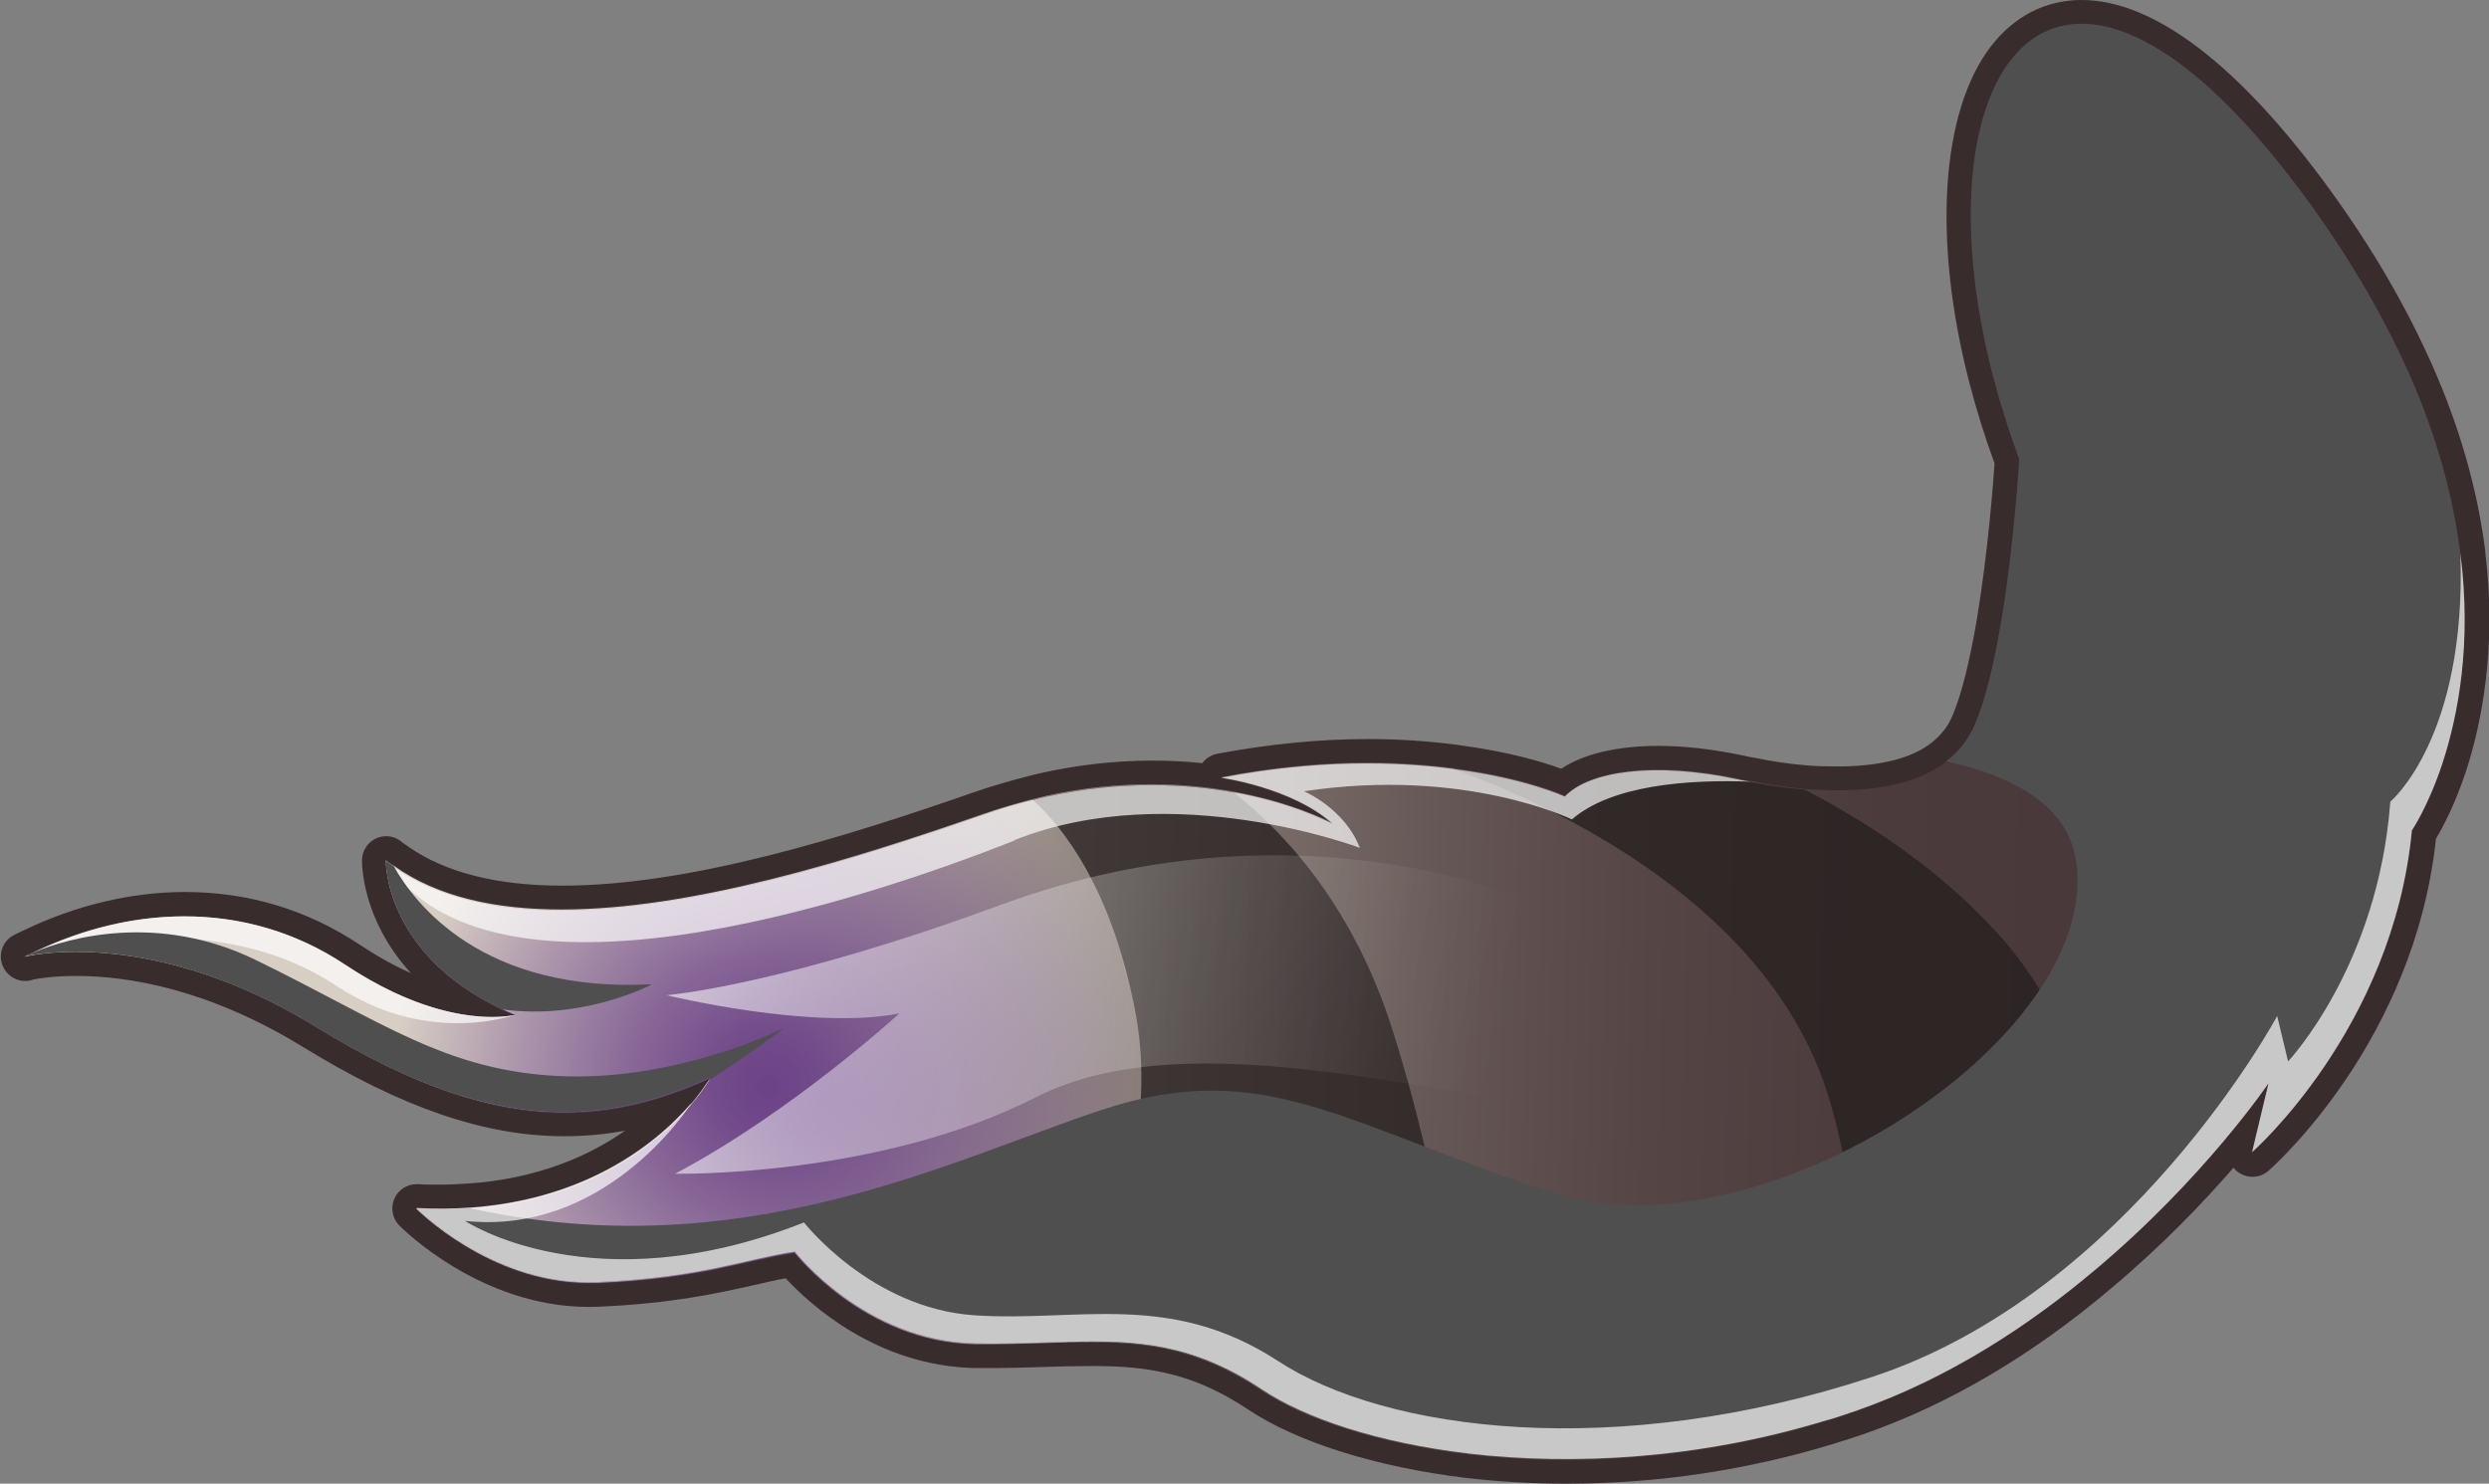 <?xml version="1.0" encoding="UTF-8"?>
<svg xmlns="http://www.w3.org/2000/svg" xmlns:xlink="http://www.w3.org/1999/xlink" viewBox="0 0 98.11 58.5">
  <rect x="0" y="0" width="98.11" height="58.5" fill="#808080" stroke="none"/>
  <defs>
    <style>
      .cls-1 {
        fill: #fff;
      }

      .cls-1, .cls-2, .cls-3 {
        mix-blend-mode: overlay;
      }

      .cls-4 {
        fill: url(#radial-gradient);
      }

      .cls-5 {
        fill: url(#linear-gradient);
      }

      .cls-6 {
        isolation: isolate;
      }

      .cls-2 {
        fill: url(#linear-gradient-2);
      }

      .cls-7 {
        fill: #241e1e;
      }

      .cls-8 {
        opacity: .75;
      }

      .cls-9 {
        opacity: .69;
      }

      .cls-3 {
        fill: #4f4f4f;
      }

      .cls-10 {
        fill: #382c2c;
      }
    </style>
    <linearGradient id="linear-gradient" x1="790.5" y1="-651.25" x2="791.48" y2="-707.14" gradientTransform="translate(770.26 -731.53) rotate(92.52) scale(1 -1)" gradientUnits="userSpaceOnUse">
      <stop offset="0" stop-color="#483839"/>
      <stop offset=".19" stop-color="#4b3b3c"/>
      <stop offset=".35" stop-color="#554545"/>
      <stop offset=".5" stop-color="#655755"/>
      <stop offset=".65" stop-color="#7d706c"/>
      <stop offset=".79" stop-color="#9b908a"/>
      <stop offset=".93" stop-color="#c0b6ad"/>
      <stop offset="1" stop-color="#d8cfc4"/>
    </linearGradient>
    <radialGradient id="radial-gradient" cx="806.16" cy="-705.26" fx="806.16" fy="-705.26" r="14.73" gradientTransform="translate(770.26 -731.53) rotate(92.52) scale(1 -1)" gradientUnits="userSpaceOnUse">
      <stop offset="0" stop-color="#6b4287"/>
      <stop offset=".14" stop-color="#6b4287" stop-opacity=".93"/>
      <stop offset=".37" stop-color="#6b4287" stop-opacity=".73"/>
      <stop offset=".68" stop-color="#6b4287" stop-opacity=".4"/>
      <stop offset="1" stop-color="#6b4287" stop-opacity="0"/>
    </radialGradient>
    <linearGradient id="linear-gradient-2" x1="798.8" y1="-724.48" x2="805.57" y2="-676.99" gradientTransform="translate(770.26 -731.53) rotate(92.52) scale(1 -1)" gradientUnits="userSpaceOnUse">
      <stop offset="0" stop-color="#fff"/>
      <stop offset=".11" stop-color="#fff" stop-opacity=".86"/>
      <stop offset=".36" stop-color="#fff" stop-opacity=".56"/>
      <stop offset=".58" stop-color="#fff" stop-opacity=".32"/>
      <stop offset=".77" stop-color="#fff" stop-opacity=".15"/>
      <stop offset=".91" stop-color="#fff" stop-opacity=".04"/>
      <stop offset="1" stop-color="#fff" stop-opacity="0"/>
    </linearGradient>
  </defs>
  <g class="cls-6">
    <g id="Layer_2" data-name="Layer 2">
      <g id="Layer_1-2" data-name="Layer 1">
        <g>
          <g>
            <path class="cls-5" d="M61.71,58.02c-1.32,0-2.64-.08-3.91-.22-3.45-.42-6.5-1.37-8.37-2.62-2.23-1.49-4.16-1.79-6.37-1.79-.29,0-.59,0-.89.01,0,0-.82.02-1.18.03-.62.02-1.26.04-1.93.04-.21,0-.43,0-.65,0-3.96-.08-6.59-2.77-7.29-3.58-.49.08-.98.19-1.54.32-1.4.32-3.15.72-6,.84-.13,0-.27,0-.4,0-4.06,0-7.01-2.95-7.13-3.07-.14-.14-.18-.35-.09-.53.08-.17.25-.28.44-.28,0,0,.02,0,.03,0,.3.02.6.03.89.03.37,0,.73-.01,1.08-.04,4.25-.27,6.82-2.2,8.13-3.57-1.47.5-2.87.75-4.31.75-3.03,0-6.22-1.09-10.03-3.44-3.88-2.38-7.15-2.88-9.2-2.88-.87,0-1.47.09-1.75.14-.07,0-.11.02-.14.03-.04.01-.09.02-.13.02-.19,0-.36-.11-.44-.29-.1-.22,0-.48.2-.6.13-.07.26-.13.4-.2,0,0,.01,0,.01,0,1.98-.96,4.1-1.46,6.14-1.46,2.4,0,4.63.67,6.62,2,1.83,1.22,3.35,1.7,4.42,1.88-3.63-2.32-3.59-5.47-3.58-5.62,0-.19.12-.35.29-.43.06-.03.13-.04.19-.04.11,0,.23.04.32.12.07.06.14.11.21.15.04.02.07.04.1.07,1.54,1.07,3.66,1.61,6.31,1.61,5.05,0,11.15-1.89,16.46-3.74.67-.23,1.33-.43,1.98-.59.15-.04.3-.07.45-.11l.13-.03c1.42-.31,2.84-.47,4.24-.47.75,0,1.51.04,2.26.13.02-.2.18-.37.39-.41,1.98-.38,3.96-.57,5.86-.57,1.18,0,2.35.07,3.47.22.03,0,.06.01.09.02,2.14.29,3.54.76,4.12.99.78-.62,2.09-.96,3.76-.96,1.01,0,2.11.12,3.26.37.15.04.3.06.45.09.68.14,1.38.25,2.13.31.39.03.77.05,1.16.05h.28c1.68-.04,2.95-.38,3.79-1.03.45-.35.78-.77.99-1.28.37-.87.71-2.19,1-3.93.46-2.75.66-5.68.7-6.25-.38-1.04-.72-2.13-1.01-3.22-1.42-5.49-1.12-10.42.78-12.88.82-1.06,1.92-1.62,3.18-1.62,2.69,0,5.94,2.53,9.4,7.3,1.6,2.21,2.93,4.49,3.95,6.77,1.07,2.41,1.76,4.83,2.06,7.2.47,3.74-.13,6.68-.72,8.49-.48,1.46-1.01,2.37-1.2,2.67-.8,7.84-6.22,12.68-6.45,12.88-.09.08-.2.12-.32.12-.09,0-.17-.02-.25-.07-.18-.11-.27-.32-.22-.52l.12-.51c-1.18,1.44-3.07,3.55-5.56,5.64-3.06,2.59-6.26,4.47-9.5,5.61-.43.15-.81.28-1.18.39-.02,0-.04,0-.05.01-3.37,1.03-6.87,1.55-10.42,1.55h0Z"/>
            <path class="cls-10" d="M82.05.96c2.29,0,5.37,2.08,9.01,7.1,1.71,2.36,2.97,4.6,3.9,6.69,1.15,2.59,1.75,4.96,2.02,7.07h0c.45,3.58-.09,6.4-.7,8.28-.57,1.73-1.21,2.66-1.21,2.66-.74,7.81-6.3,12.69-6.3,12.69l.65-2.72s-2.54,3.75-6.86,7.38c-2.55,2.15-5.72,4.25-9.35,5.52-.39.13-.77.27-1.16.38h0c-3.57,1.1-7.1,1.55-10.33,1.55-1.35,0-2.64-.08-3.86-.22-3.53-.43-6.43-1.38-8.16-2.54-2.38-1.59-4.41-1.88-6.63-1.88-.3,0-.6,0-.9.01,0,0,0,0-.01,0-.03,0-.06,0-.09,0,0,0,0,0-.01,0-.94.02-1.92.07-2.99.07-.21,0-.42,0-.64,0-4.39-.09-7.11-3.62-7.11-3.62-1.91.28-3.66,1.02-7.75,1.2-.13,0-.25,0-.38,0-3.91,0-6.79-2.93-6.79-2.93.31.02.62.03.92.03.38,0,.75-.01,1.12-.04,4.89-.32,7.63-2.74,8.83-4.15t.01-.02h.01c.33-.41.54-.72.64-.87.05-.08.08-.12.08-.12-1.91.87-3.77,1.37-5.78,1.37-2.83,0-5.93-1-9.78-3.37-4.03-2.47-7.43-2.95-9.46-2.95-.92,0-1.55.1-1.84.15-.06,0-.12.02-.18.04.11-.07.24-.12.36-.17,0,0,0,0,.02,0h0c1.85-.9,3.88-1.42,5.93-1.42,2.17,0,4.35.58,6.35,1.92,2.64,1.75,4.67,2.05,5.77,2.05.44,0,.73-.05.84-.07.03,0,.05-.02.05-.02-.18-.07-.34-.15-.5-.22-4.68-2.22-4.58-5.87-4.58-5.87.1.08.2.16.31.21h0c1.75,1.25,4.05,1.73,6.62,1.73,5.11,0,11.33-1.92,16.62-3.77.67-.23,1.32-.42,1.94-.58.19-.05.38-.09.57-.14,1.5-.33,2.88-.45,4.13-.45,1.21,0,2.29.12,3.23.29,2.2.4,3.6,1.09,3.9,1.24-1.61-1.43-4.39-1.81-4.39-1.81,2.15-.41,4.08-.57,5.77-.57,1.28,0,2.42.09,3.41.22,0,.01.03.01.03.01,2.8.36,4.35,1.08,4.35,1.08.61-.65,1.91-1.04,3.66-1.04.94,0,2,.11,3.16.36.15.04.31.06.47.09h.03c.67.15,1.4.25,2.14.32.4.03.8.05,1.2.05.1,0,.19,0,.29,0,1.55-.03,3.04-.33,4.07-1.13.49-.38.88-.85,1.14-1.47.44-1.02.77-2.51,1.03-4.04.52-3.11.71-6.4.71-6.4-.41-1.11-.75-2.22-1.03-3.27-2.02-7.79-.44-13.9,3.49-13.9M82.05,0h0c-1.41,0-2.64.63-3.56,1.81-1.99,2.57-2.32,7.66-.86,13.29.28,1.07.61,2.14.99,3.17-.05.75-.26,3.51-.69,6.11-.29,1.71-.61,2.99-.96,3.82-.18.44-.46.79-.84,1.09-.75.59-1.93.9-3.5.93h-.27c-.39,0-.77-.01-1.12-.04-.73-.06-1.41-.16-2.01-.29-.04,0-.09-.02-.13-.02-.12-.02-.23-.04-.34-.07-1.22-.26-2.35-.39-3.39-.39-1.63,0-2.96.32-3.83.9-.71-.26-2.06-.67-3.96-.92-.04,0-.08-.02-.12-.02-1.14-.15-2.33-.23-3.53-.23-1.93,0-3.93.2-5.95.58-.24.05-.45.18-.59.37-.65-.07-1.31-.1-1.97-.1-1.43,0-2.89.16-4.34.48l-.13.03c-.16.04-.32.07-.48.12-.64.16-1.32.36-2,.59-5.27,1.84-11.33,3.71-16.31,3.71-2.55,0-4.58-.51-6.04-1.52-.05-.04-.11-.08-.16-.11-.03-.02-.07-.05-.11-.08-.18-.16-.4-.24-.63-.24-.13,0-.26.03-.38.08-.34.15-.56.48-.57.85,0,.13-.03,2.33,1.93,4.47-.62-.27-1.29-.64-2.02-1.12-2.07-1.38-4.39-2.08-6.89-2.08-2.1,0-4.29.52-6.33,1.5,0,0,0,0,0,0h0c-.15.07-.3.14-.45.22-.42.24-.59.76-.4,1.2.15.36.51.59.88.59.09,0,.17-.01.26-.04l.06-.02c.25-.05.84-.14,1.7-.14,2,0,5.17.49,8.95,2.81,3.89,2.39,7.16,3.51,10.28,3.51.81,0,1.6-.07,2.4-.22-1.41.99-3.45,1.91-6.25,2.09-.36.02-.71.04-1.05.04-.28,0-.57,0-.86-.02-.02,0-.04,0-.06,0-.37,0-.72.22-.87.56-.16.36-.09.79.19,1.07.13.13,3.21,3.21,7.47,3.21.14,0,.28,0,.43-.01,2.88-.13,4.65-.53,6.08-.85.45-.1.86-.2,1.25-.27.95,1.03,3.6,3.46,7.46,3.54.22,0,.44,0,.66,0,.68,0,1.32-.02,1.95-.04.35-.01.7-.02,1.04-.03,0,0,0,0,.01,0,.05,0,.09,0,.14,0,.28,0,.57-.01.86-.01,2.18,0,3.97.29,6.1,1.71,1.93,1.29,5.05,2.27,8.57,2.7,1.29.15,2.63.23,3.97.23,3.59,0,7.13-.53,10.54-1.57.02,0,.04,0,.06-.02.4-.12.8-.25,1.2-.39,3.3-1.16,6.55-3.07,9.66-5.7,2.03-1.7,3.66-3.41,4.85-4.78.07.09.15.16.25.22.15.09.32.14.5.14.23,0,.45-.08.63-.24.24-.21,5.75-5.12,6.6-13.09.24-.4.74-1.31,1.19-2.68.6-1.85,1.22-4.85.75-8.64,0-.02,0-.04,0-.05-.31-2.42-1.01-4.88-2.1-7.33-1.03-2.32-2.38-4.63-4-6.86C88.29,2.59,84.91,0,82.05,0h0Z"/>
          </g>
          <path class="cls-4" d="M38.43,52.99c1.31.03,2.5-.04,3.63-.06.04,0,.07,0,.11,0,1.6-2.51,3.01-5.92,2.82-9.98-.25-5.26-2.18-9.19-3.72-11.54-.18.04-.37.08-.57.14-.62.15-1.27.34-1.94.58-8.12,2.83-18.43,5.85-23.56,1.82,0,0-.11,3.91,5.08,6.09,0,0-2.62.72-6.66-1.96-4.03-2.68-8.78-2.33-12.66-.32,0,0,4.9-1.29,11.48,2.76,6.58,4.04,10.96,4.1,15.56,2,0,0-3.12,5.61-11.6,5.17,0,0,3.07,3.12,7.17,2.92,4.09-.18,5.84-.92,7.75-1.2,0,0,2.72,3.52,7.11,3.62Z"/>
          <g class="cls-8">
            <path class="cls-7" d="M57.86,57.32c-.12-2.8-.63-9.29-2.95-16.64-1.47-4.7-4.03-7.65-6.28-9.44-2.04-.37-4.75-.49-7.93.29,1.17,1.05,3.13,3.48,4.06,8.4.96,5.12-1.29,10.34-2.7,12.99,2.63-.07,4.91.04,7.65,1.86,1.73,1.15,4.62,2.11,8.15,2.54Z"/>
          </g>
          <g class="cls-8">
            <path class="cls-7" d="M72.05,56c.39-.12.77-.24,1.16-.38,3.63-1.27,6.8-3.38,9.35-5.52.27-2.26.54-8.46-3.75-13.22-2.31-2.57-5.16-4.44-7.66-5.74h0c-.91-.08-1.81-.22-2.63-.4-3.33-.71-5.89-.31-6.83.68,0,0-1.54-.72-4.34-1.08,4.09,1.5,12.48,5.42,14.75,12.98,1.62,5.41.93,9.79-.05,12.69Z"/>
          </g>
          <g class="cls-8">
            <path class="cls-7" d="M96.27,30.09c.99-2.98,1.77-8.34-1.31-15.34-3.42-.48-10.59-1.18-16.4.1.27,1.06.62,2.16,1.03,3.27,0,0-.19,3.29-.71,6.4,2.95.13,10.62.93,17.4,5.57Z"/>
          </g>
          <path class="cls-3" d="M72.04,55.99h.01c.39-.11.77-.25,1.16-.38,3.63-1.27,6.8-3.37,9.35-5.52,4.32-3.62,6.86-7.38,6.86-7.38l-.65,2.72s5.56-4.87,6.3-12.69c0,0,.64-.93,1.21-2.66.61-1.87,1.16-4.69.7-8.27h0c-.27-2.11-.87-4.48-2.02-7.08-.93-2.08-2.19-4.33-3.9-6.69-9.87-13.66-15.69-5.53-12.5,6.8.27,1.05.62,2.16,1.03,3.27,0,0-.19,3.29-.71,6.4-.26,1.53-.59,3.02-1.03,4.04-.26.62-.65,1.09-1.14,1.47,2.73.6,4.83,1.78,5.13,3.98.98,6.95-12.44,15.69-20.63,13.03-8.19-2.66-11.39-5.38-17.74-3.28-5.99,1.97-14.23,6.28-25.03,3.87-.64.04-1.31.05-2.03.01,0,0,3.07,3.12,7.17,2.92,4.09-.18,5.84-.92,7.75-1.2,0,0,2.72,3.52,7.11,3.62,1.31.03,2.5-.04,3.63-.06.04,0,.07,0,.11,0,2.59-.07,4.84.06,7.54,1.86,1.73,1.16,4.62,2.12,8.16,2.54,4.13.48,9.12.23,14.18-1.33Z"/>
          <g class="cls-9">
            <path class="cls-1" d="M40,33.12c6.24-2.48,13.6.31,13.6.31-.6-1.56-2.2-2.23-2.2-2.23,6.34-.96,10.56,1.11,10.56,1.11,1.56-1.36,4.59-1.58,7.02-1.49-.16-.03-.32-.05-.47-.09-3.33-.71-5.89-.31-6.83.68,0,0-1.55-.72-4.35-1.08,0,0-.02,0-.03-.01-2.29-.3-5.4-.38-9.17.35,0,0,2.79.38,4.39,1.81-.3-.15-1.69-.85-3.9-1.24-1.92-.34-4.42-.47-7.36.17-.18.04-.37.08-.57.14-.62.15-1.27.34-1.94.58-8.12,2.83-18.43,5.85-23.56,1.82,4.16,6.38,18.56,1.66,24.8-.81Z"/>
            <path class="cls-1" d="M20.23,40.03c-.38.07-2.9.48-6.61-1.98-4.03-2.68-8.78-2.33-12.66-.32.06-.02.12-.03.18-.04,4.33-1.07,8.64-1.12,12.17,1.21,3.33,2.19,6.49,1.28,6.92,1.13Z"/>
            <path class="cls-1" d="M72.04,55.99h.01c.39-.11.77-.25,1.16-.38,3.63-1.27,6.8-3.37,9.35-5.52,4.32-3.62,6.86-7.38,6.86-7.38l-.65,2.72s5.56-4.87,6.3-12.69c0,0,.64-.93,1.21-2.66.61-1.87,1.16-4.69.7-8.27.26,7.28-2.76,9.8-2.76,9.8-.48,6.49-4.03,10.24-4.03,10.24l-.43-1.79s-5.84,10.9-15.96,14.23c-10.11,3.33-19.17,2.16-23.43-.63-4.27-2.78-7.91-1.52-11.98-1.8-4.06-.28-6.7-3.66-6.7-3.66-8.32,3.3-13.36-.06-13.36-.06,5.42.58,8.69-4.26,8.94-4.67-1.36,1.59-4.69,4.48-10.86,4.16,0,0,3.07,3.12,7.17,2.92,4.09-.18,5.84-.92,7.75-1.2,0,0,2.72,3.52,7.11,3.62,1.31.03,2.5-.04,3.63-.06.04,0,.07,0,.11,0,2.59-.07,4.84.06,7.54,1.86,1.73,1.16,4.62,2.12,8.16,2.54,4.13.48,9.12.23,14.18-1.33Z"/>
          </g>
          <path class="cls-3" d="M25.67,38.81c-6.66.34-9.33-3.19-10.15-4.66h0c-.11-.07-.21-.14-.31-.22,0,0-.1,3.65,4.58,5.87,3.24.44,5.89-.98,5.89-.98Z"/>
          <path class="cls-3" d="M28,42.49s-.02.04-.08.12c1.59-1.01,2.85-1.97,2.98-2.07-.25.12-4.29,2.09-8.81,1.89s-7.01-2.14-11.99-4.57c-3.86-1.89-7.39-.89-8.77-.31-.01,0-.02,0-.02,0-.12.05-.25.11-.36.17.06-.02.12-.03.18-.04.93-.18,5.45-.79,11.3,2.8,6.58,4.04,10.96,4.1,15.56,2Z"/>
          <path class="cls-2" d="M61.31,35.95s-9.5-4.82-21.84-.28c-8.71,3.21-13.19,3.57-13.19,3.57,0,0,5.69,1.4,9.17.72,0,0-4.26,3.9-8.84,6.32,0,0,8,.16,14.23-3.02,6.23-3.18,16.74.29,23.53.78,6.78.49,12.3-5.85,12.3-5.85"/>
        </g>
      </g>
    </g>
  </g>
</svg>